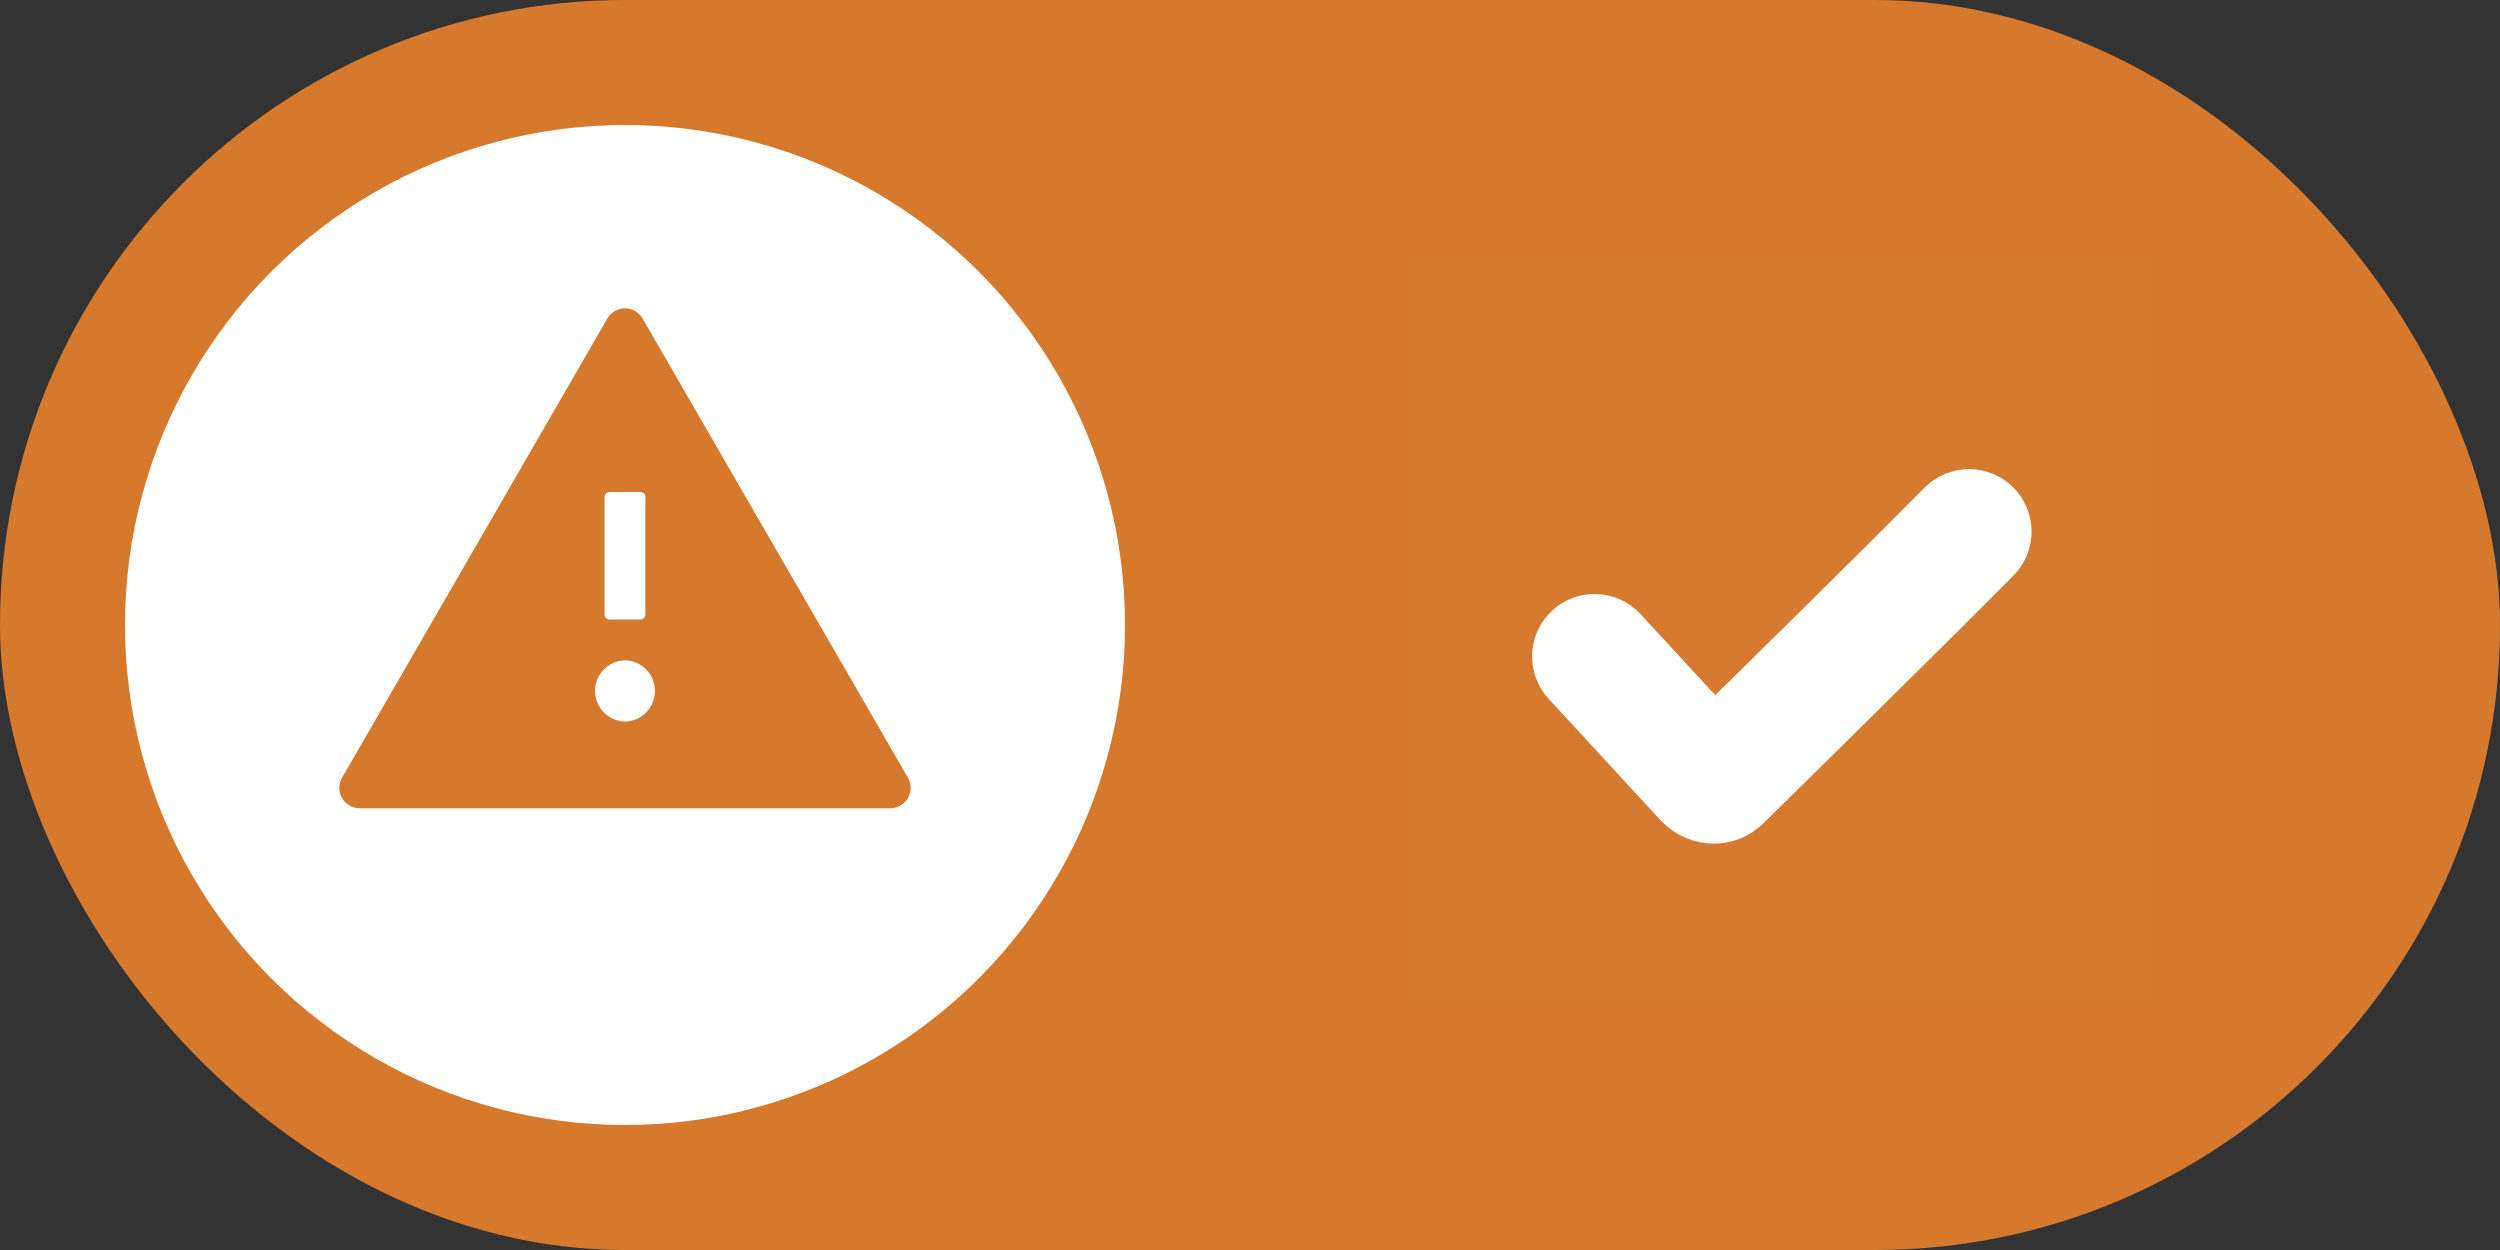 <svg width="40" height="20" viewBox="0 0 40 20" fill="none" xmlns="http://www.w3.org/2000/svg">
<rect x="0" y="0" width="40" height="20" fill="#333333" stroke="none"/>
<rect width="40" height="20" rx="10" fill="#D6792D"/>
<circle cx="10" cy="10" r="8" fill="white"/>
<path d="M14.527 12.443L10.282 5.097C10.219 4.988 10.11 4.934 10 4.934C9.89 4.934 9.779 4.988 9.717 5.097L5.473 12.443C5.347 12.661 5.504 12.932 5.755 12.932H14.244C14.495 12.932 14.652 12.661 14.527 12.443ZM9.673 7.954C9.673 7.909 9.71 7.872 9.755 7.872H10.245C10.29 7.872 10.326 7.909 10.326 7.954V9.831C10.326 9.876 10.29 9.912 10.245 9.912H9.755C9.71 9.912 9.673 9.876 9.673 9.831V7.954ZM10 11.545C9.872 11.542 9.75 11.489 9.66 11.398C9.57 11.306 9.52 11.183 9.52 11.055C9.52 10.927 9.57 10.804 9.66 10.712C9.75 10.621 9.872 10.568 10 10.565C10.128 10.568 10.25 10.621 10.34 10.712C10.429 10.804 10.479 10.927 10.479 11.055C10.479 11.183 10.429 11.306 10.34 11.398C10.25 11.489 10.128 11.542 10 11.545Z" fill="#D6792D"/>
<rect width="12" height="12" transform="translate(22.51 4)" fill="white" fill-opacity="0.01"/>
<path d="M25.878 10.161C25.788 10.065 25.663 10.008 25.531 10.004C25.4 9.999 25.271 10.047 25.175 10.136C25.078 10.225 25.02 10.349 25.014 10.481C25.008 10.613 25.055 10.741 25.143 10.839L26.949 12.799C27.217 13.062 27.617 13.062 27.866 12.813L28.048 12.634C28.705 11.988 29.362 11.341 30.017 10.693L30.037 10.672C30.65 10.069 31.26 9.461 31.866 8.851C31.957 8.756 32.007 8.629 32.005 8.498C32.003 8.367 31.949 8.242 31.856 8.15C31.762 8.057 31.637 8.006 31.505 8.006C31.374 8.006 31.248 8.057 31.154 8.149C30.551 8.756 29.944 9.36 29.334 9.962L29.314 9.982C28.686 10.603 28.057 11.223 27.427 11.842L25.878 10.161Z" fill="white" stroke="white"/>
</svg>

